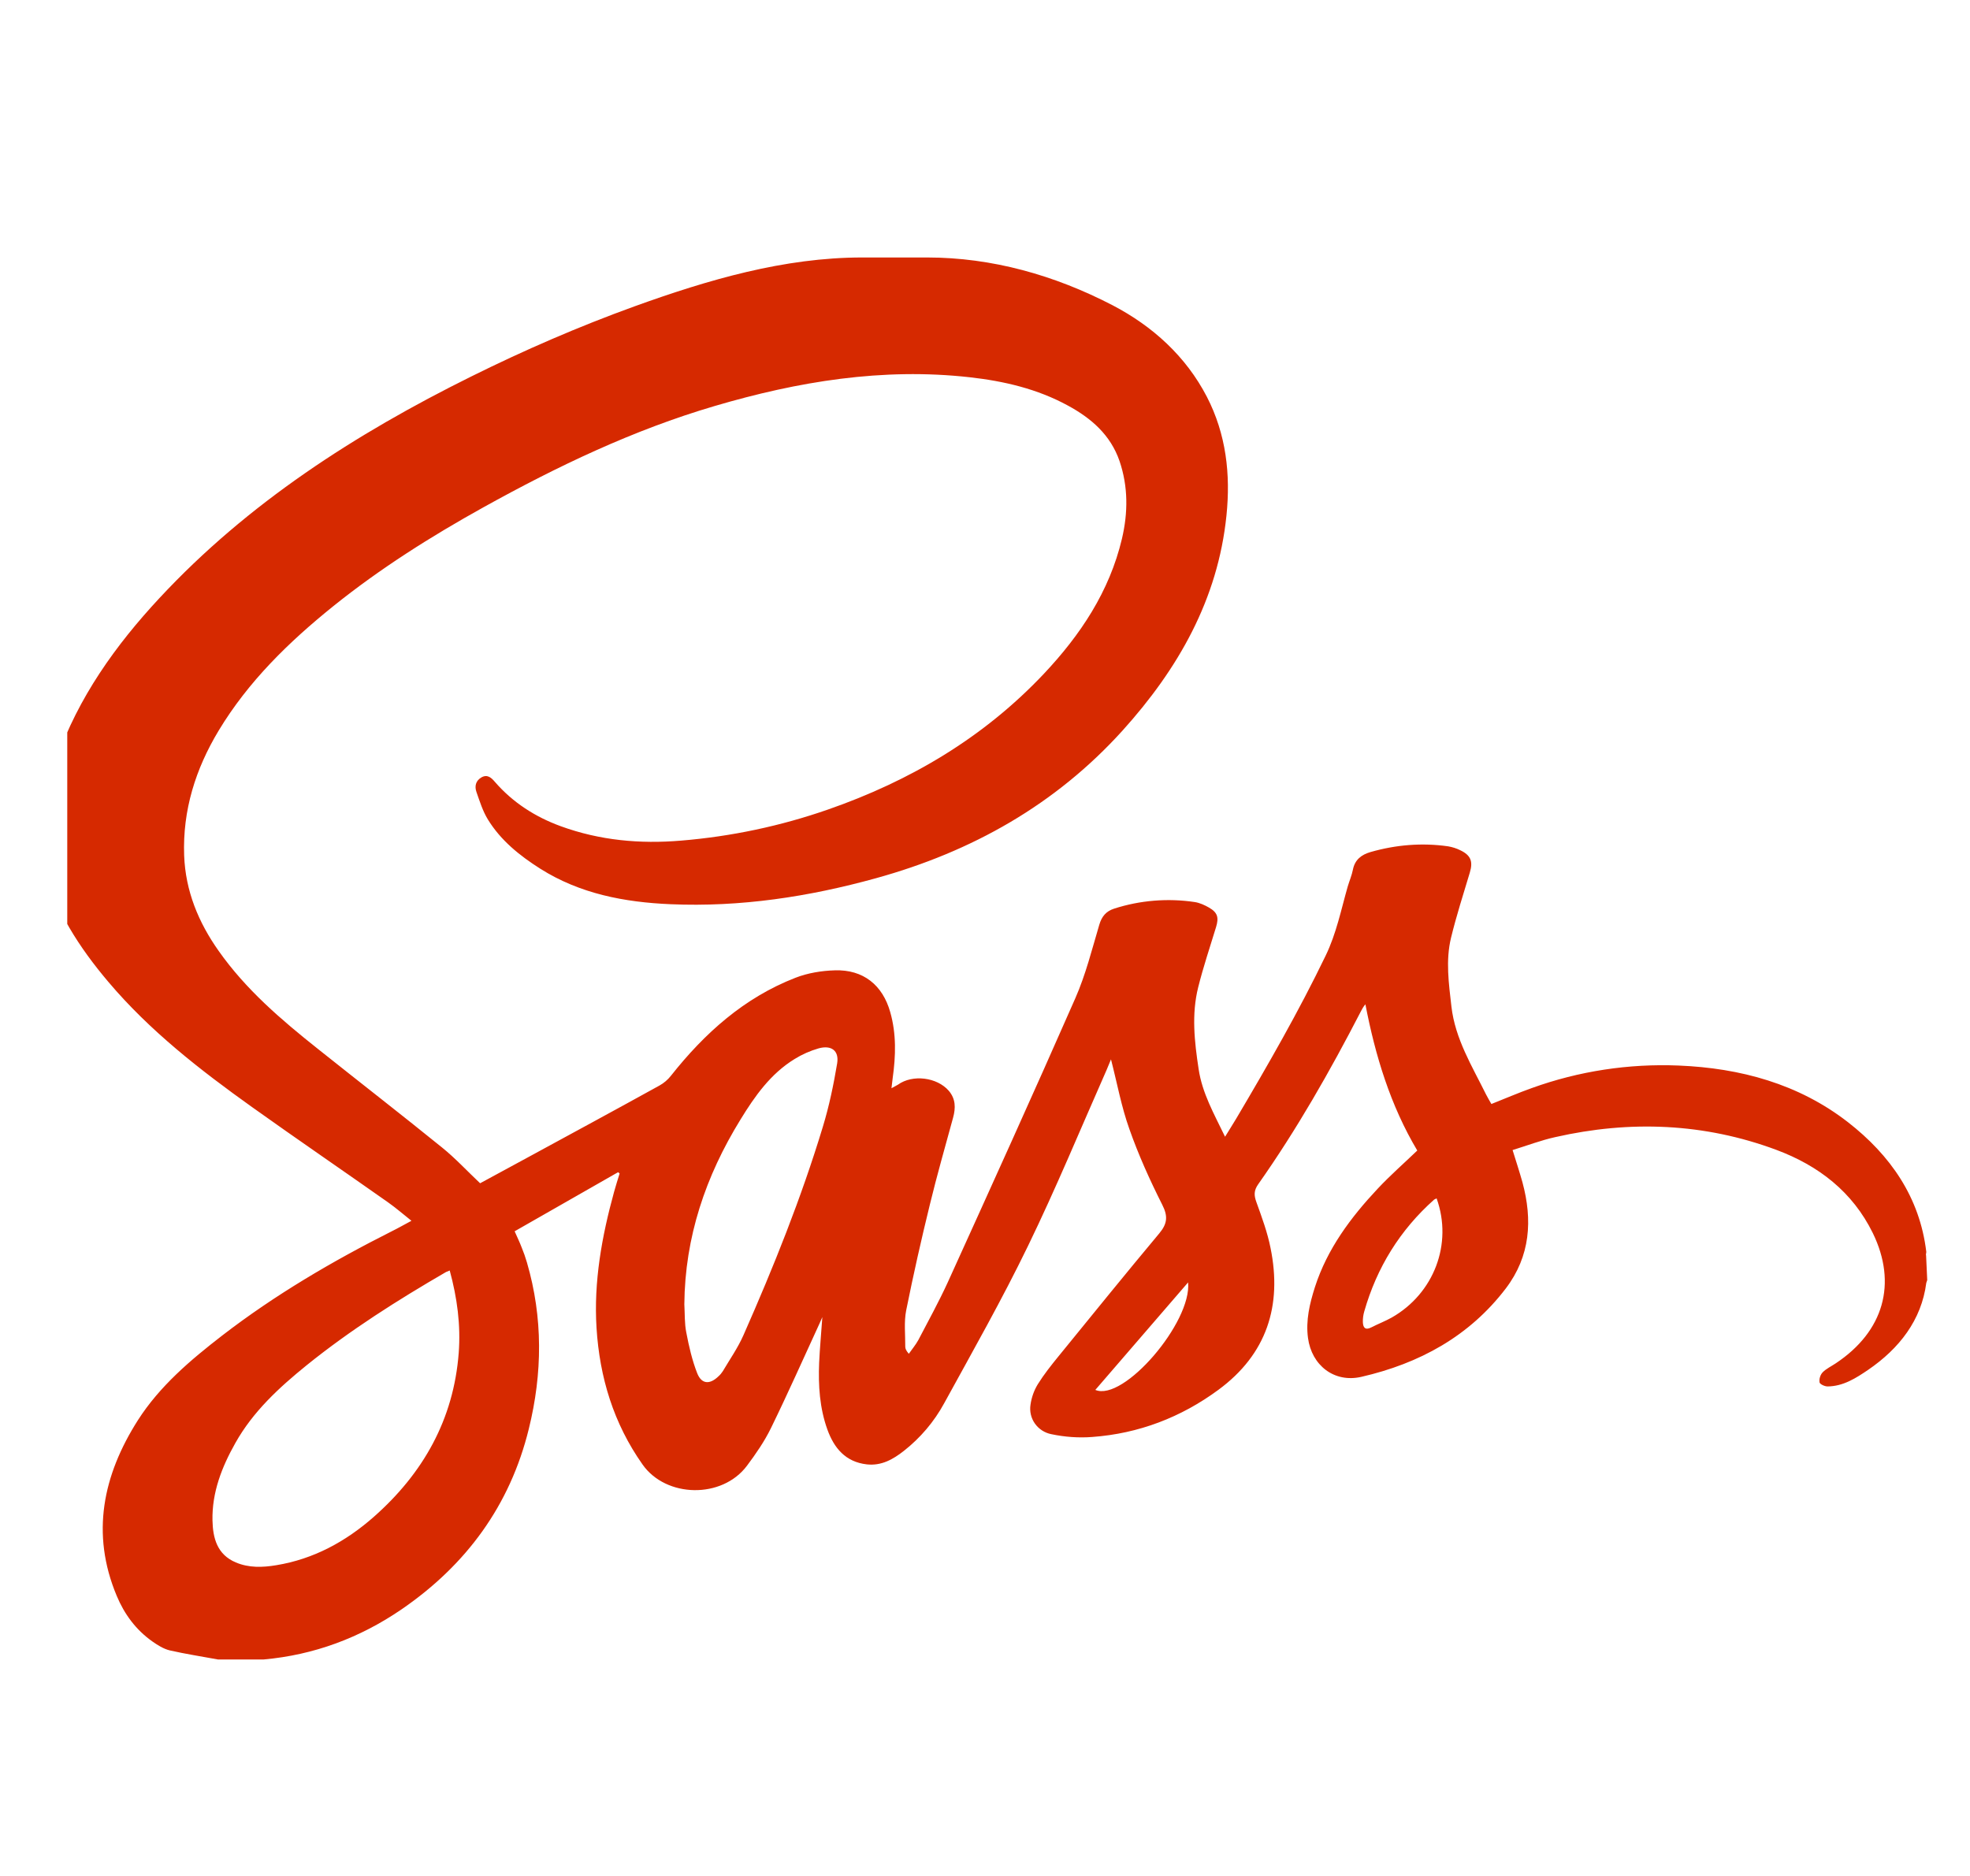 <svg width="21" height="20" viewBox="0 0 21 20" fill="none" xmlns="http://www.w3.org/2000/svg">
<g clip-path="url(#clip0)">
<path fill-rule="evenodd" clip-rule="evenodd" d="M0.412 8.978C0.412 9.09 0.445 9.164 0.464 9.235C0.585 9.702 0.846 10.103 1.155 10.468C1.595 10.989 2.134 11.408 2.687 11.803C3.166 12.145 3.655 12.479 4.136 12.818C4.218 12.876 4.296 12.943 4.386 13.015C4.309 13.056 4.245 13.093 4.178 13.126C3.543 13.446 2.932 13.804 2.369 14.238C2.03 14.5 1.702 14.778 1.47 15.141C1.098 15.726 0.966 16.349 1.244 17.013C1.325 17.208 1.448 17.375 1.623 17.499C1.68 17.539 1.743 17.579 1.809 17.595C1.979 17.634 2.152 17.66 2.324 17.692L2.81 17.692C3.348 17.644 3.837 17.461 4.28 17.158C4.971 16.684 5.437 16.049 5.637 15.234C5.783 14.642 5.789 14.049 5.617 13.459C5.601 13.404 5.582 13.35 5.56 13.297C5.54 13.244 5.515 13.193 5.486 13.127L6.589 12.497L6.605 12.511C6.585 12.576 6.564 12.641 6.546 12.707C6.415 13.182 6.328 13.665 6.359 14.158C6.392 14.684 6.54 15.175 6.85 15.614C7.1 15.969 7.697 15.982 7.963 15.626C8.058 15.499 8.149 15.367 8.218 15.226C8.398 14.858 8.564 14.483 8.736 14.11L8.766 14.042C8.754 14.218 8.739 14.373 8.732 14.528C8.722 14.77 8.737 15.011 8.82 15.241C8.891 15.438 9.013 15.586 9.24 15.612C9.396 15.629 9.519 15.559 9.634 15.469C9.811 15.33 9.958 15.157 10.065 14.96C10.37 14.404 10.683 13.852 10.959 13.282C11.258 12.666 11.52 12.032 11.797 11.405L11.843 11.294C11.909 11.55 11.954 11.8 12.039 12.037C12.136 12.313 12.257 12.581 12.389 12.843C12.452 12.966 12.444 13.046 12.358 13.149C11.996 13.582 11.641 14.021 11.285 14.458C11.206 14.555 11.128 14.653 11.062 14.759C11.022 14.825 10.996 14.899 10.985 14.976C10.974 15.047 10.991 15.119 11.032 15.177C11.074 15.236 11.136 15.276 11.207 15.29C11.35 15.32 11.496 15.331 11.641 15.32C12.138 15.284 12.589 15.111 12.987 14.818C13.504 14.438 13.669 13.92 13.544 13.306C13.511 13.139 13.451 12.977 13.393 12.816C13.367 12.744 13.365 12.693 13.412 12.626C13.825 12.04 14.178 11.419 14.506 10.784C14.519 10.759 14.532 10.734 14.555 10.707C14.661 11.257 14.822 11.786 15.108 12.266C14.962 12.406 14.817 12.533 14.686 12.673C14.398 12.98 14.148 13.315 14.017 13.722C13.961 13.898 13.918 14.077 13.943 14.264C13.982 14.556 14.222 14.745 14.511 14.679C15.129 14.537 15.662 14.248 16.052 13.736C16.314 13.391 16.338 13.006 16.229 12.604C16.198 12.494 16.163 12.386 16.124 12.261C16.277 12.214 16.425 12.157 16.579 12.123C17.377 11.942 18.167 11.973 18.936 12.259C19.386 12.427 19.748 12.706 19.964 13.146C20.226 13.684 20.081 14.194 19.57 14.534C19.523 14.566 19.468 14.591 19.429 14.631C19.416 14.645 19.407 14.662 19.401 14.681C19.395 14.699 19.394 14.718 19.396 14.737C19.399 14.757 19.451 14.781 19.481 14.781C19.649 14.78 19.785 14.692 19.916 14.603C20.244 14.378 20.483 14.075 20.534 13.677L20.544 13.647L20.532 13.387C20.527 13.372 20.535 13.357 20.534 13.346C20.465 12.766 20.152 12.316 19.698 11.963C19.172 11.555 18.551 11.387 17.895 11.36C17.362 11.338 16.83 11.419 16.329 11.6C16.185 11.651 16.043 11.713 15.898 11.77C15.879 11.736 15.858 11.702 15.841 11.668C15.692 11.366 15.512 11.077 15.472 10.731C15.444 10.486 15.409 10.24 15.468 9.997C15.525 9.763 15.599 9.533 15.668 9.303C15.704 9.184 15.679 9.118 15.565 9.064C15.525 9.044 15.482 9.031 15.438 9.023C15.158 8.983 14.881 9.006 14.609 9.084C14.513 9.112 14.443 9.165 14.422 9.271C14.41 9.332 14.385 9.39 14.367 9.45C14.296 9.698 14.246 9.952 14.131 10.189C13.844 10.784 13.515 11.356 13.179 11.924C13.143 11.985 13.104 12.045 13.059 12.119C12.941 11.874 12.815 11.654 12.777 11.396C12.733 11.105 12.7 10.814 12.773 10.524C12.827 10.308 12.898 10.097 12.963 9.884C12.994 9.782 12.98 9.729 12.888 9.676C12.841 9.649 12.788 9.625 12.736 9.617C12.448 9.574 12.154 9.598 11.877 9.687C11.79 9.715 11.744 9.771 11.718 9.86C11.64 10.123 11.573 10.392 11.463 10.642C11.018 11.655 10.561 12.662 10.104 13.669C10.008 13.879 9.896 14.082 9.789 14.287C9.761 14.338 9.722 14.384 9.688 14.433C9.66 14.401 9.65 14.379 9.65 14.357C9.651 14.228 9.635 14.094 9.66 13.969C9.736 13.591 9.821 13.214 9.913 12.839C9.988 12.53 10.076 12.223 10.16 11.915C10.188 11.812 10.188 11.716 10.114 11.629C9.988 11.484 9.727 11.452 9.572 11.564L9.503 11.602L9.516 11.493C9.549 11.257 9.556 11.023 9.49 10.791C9.409 10.502 9.202 10.335 8.899 10.345C8.759 10.349 8.611 10.373 8.48 10.424C7.932 10.637 7.511 11.015 7.152 11.469C7.119 11.511 7.077 11.547 7.03 11.573C6.567 11.829 6.101 12.081 5.636 12.334L5.118 12.615C4.979 12.484 4.853 12.347 4.71 12.232C4.273 11.878 3.828 11.533 3.388 11.182C2.998 10.872 2.62 10.549 2.331 10.138C2.115 9.833 1.977 9.498 1.963 9.12C1.946 8.639 2.084 8.199 2.331 7.789C2.647 7.265 3.078 6.845 3.551 6.464C4.052 6.061 4.594 5.719 5.156 5.407C5.942 4.971 6.75 4.584 7.617 4.329C8.506 4.067 9.407 3.918 10.337 4.022C10.703 4.063 11.058 4.146 11.384 4.324C11.633 4.459 11.838 4.637 11.934 4.915C12.027 5.189 12.025 5.466 11.96 5.743C11.827 6.306 11.517 6.77 11.127 7.184C10.486 7.863 9.705 8.325 8.825 8.631C8.32 8.807 7.794 8.918 7.26 8.962C6.822 8.999 6.394 8.96 5.979 8.809C5.705 8.709 5.466 8.556 5.274 8.334C5.24 8.294 5.196 8.251 5.132 8.288C5.069 8.325 5.058 8.384 5.079 8.444C5.114 8.544 5.146 8.647 5.201 8.737C5.338 8.96 5.539 9.122 5.76 9.262C6.183 9.529 6.657 9.619 7.148 9.64C7.893 9.672 8.621 9.561 9.337 9.363C10.361 9.08 11.251 8.579 11.965 7.79C12.559 7.132 12.983 6.39 13.074 5.495C13.119 5.057 13.071 4.629 12.865 4.23C12.641 3.798 12.286 3.477 11.861 3.255C11.241 2.933 10.573 2.745 9.883 2.745H9.192C8.357 2.745 7.549 2.983 6.764 3.266C6.17 3.481 5.587 3.734 5.021 4.015C3.789 4.626 2.642 5.363 1.7 6.376C1.23 6.881 0.833 7.438 0.604 8.093C0.535 8.289 0.476 8.488 0.426 8.69L0.412 8.978ZM4.89 14.422C4.836 15.132 4.512 15.707 3.983 16.173C3.685 16.435 3.343 16.622 2.945 16.687C2.801 16.711 2.653 16.717 2.513 16.657C2.314 16.573 2.269 16.397 2.265 16.209C2.259 15.911 2.364 15.641 2.509 15.384C2.697 15.049 2.974 14.794 3.269 14.555C3.734 14.18 4.238 13.861 4.755 13.561L4.794 13.545C4.874 13.838 4.912 14.127 4.89 14.422ZM8.924 11.337C8.886 11.564 8.839 11.791 8.772 12.011C8.542 12.771 8.246 13.508 7.925 14.235C7.866 14.369 7.78 14.492 7.705 14.619C7.692 14.639 7.677 14.657 7.66 14.672C7.567 14.763 7.479 14.759 7.432 14.64C7.378 14.502 7.344 14.354 7.316 14.207C7.296 14.109 7.301 14.006 7.295 13.905C7.301 13.19 7.521 12.54 7.894 11.935C8.047 11.685 8.215 11.447 8.471 11.29C8.55 11.241 8.636 11.203 8.726 11.177C8.863 11.139 8.946 11.202 8.924 11.337ZM11.676 14.818L12.665 13.672C12.706 14.097 11.977 14.947 11.676 14.818ZM14.835 14.047C14.765 14.086 14.689 14.115 14.617 14.152C14.552 14.185 14.53 14.152 14.528 14.095C14.527 14.057 14.532 14.018 14.543 13.981C14.677 13.513 14.923 13.114 15.288 12.789L15.314 12.776C15.488 13.259 15.287 13.79 14.835 14.047Z" fill="#d62900"/>
</g>
<defs>
<clipPath id="clip0">
<rect width="19.827" height="19.827" fill="white" transform="translate(0.717)"/>
</clipPath>
</defs>
</svg>
